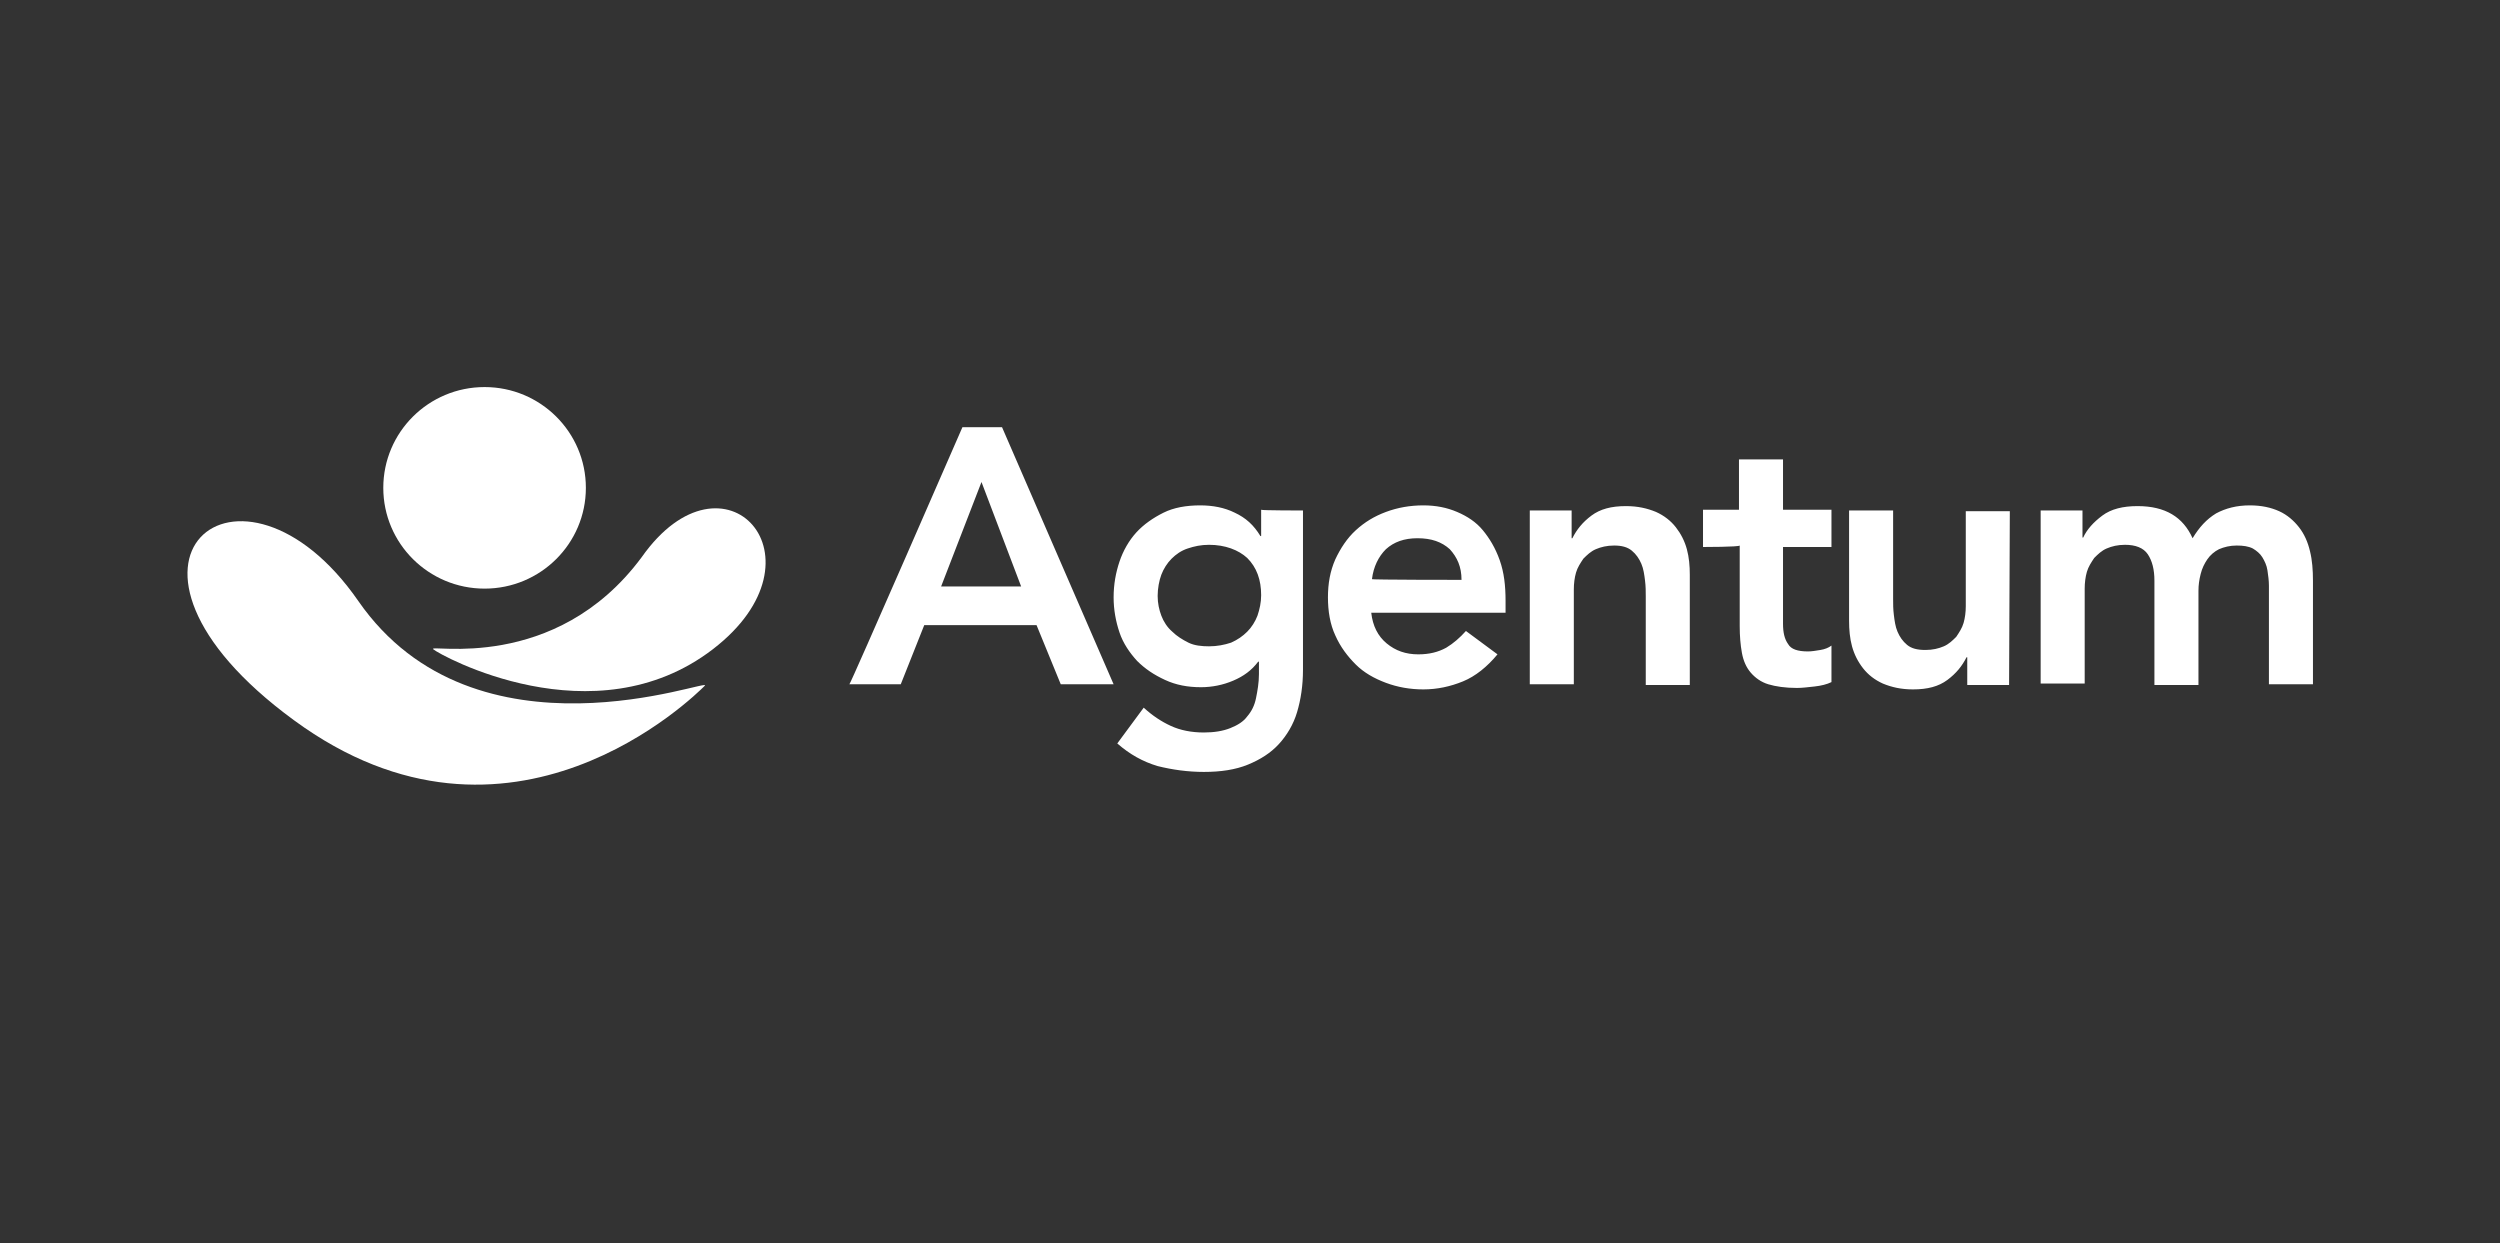 <svg width="364" height="181" viewBox="0 0 364 181" fill="none" xmlns="http://www.w3.org/2000/svg">
<rect x="0" y="0" width="364" height="181" fill="#333333" stroke="none"/>
<path d="M140.127 62.205H145.898L162.142 99.633H154.447L150.921 91.02H134.57L131.15 99.633H123.669C123.776 99.739 140.127 62.205 140.127 62.205ZM148.676 85.385L142.905 70.18L137.028 85.385C136.921 85.385 148.676 85.385 148.676 85.385ZM189.714 74.327V97.506C189.714 99.846 189.394 101.866 188.859 103.673C188.325 105.481 187.363 107.076 186.188 108.352C185.012 109.628 183.516 110.585 181.699 111.329C179.882 112.073 177.745 112.392 175.287 112.392C172.936 112.392 170.692 112.073 168.554 111.542C166.417 110.904 164.493 109.84 162.676 108.246L166.524 103.035C167.806 104.205 169.089 105.056 170.478 105.694C171.867 106.332 173.47 106.651 175.287 106.651C176.783 106.651 178.066 106.438 179.134 106.013C180.203 105.587 181.058 105.056 181.592 104.311C182.234 103.567 182.661 102.716 182.875 101.653C183.089 100.59 183.302 99.42 183.302 98.144V96.337H183.195C182.234 97.613 181.058 98.463 179.562 99.101C178.066 99.739 176.463 100.058 174.86 100.058C172.936 100.058 171.226 99.739 169.623 98.995C168.02 98.251 166.737 97.4 165.562 96.23C164.493 95.061 163.531 93.678 162.997 92.084C162.463 90.489 162.142 88.787 162.142 86.98C162.142 85.066 162.463 83.365 162.997 81.77C163.531 80.175 164.386 78.686 165.455 77.516C166.524 76.347 167.913 75.39 169.409 74.646C170.905 73.901 172.722 73.582 174.753 73.582C176.569 73.582 178.279 73.901 179.776 74.646C181.379 75.39 182.554 76.453 183.516 78.048H183.623V74.22C183.623 74.327 189.714 74.327 189.714 74.327ZM176.035 79.324C174.86 79.324 173.898 79.537 172.936 79.856C171.974 80.175 171.226 80.706 170.585 81.344C169.944 81.982 169.409 82.833 169.089 83.683C168.768 84.534 168.554 85.704 168.554 86.767C168.554 87.83 168.768 88.787 169.089 89.638C169.409 90.489 169.944 91.339 170.692 91.977C171.333 92.615 172.188 93.147 173.043 93.572C173.898 93.997 174.966 94.104 176.035 94.104C177.211 94.104 178.279 93.891 179.241 93.572C180.203 93.147 180.951 92.615 181.592 91.977C182.234 91.339 182.768 90.489 183.089 89.638C183.409 88.681 183.623 87.724 183.623 86.661C183.623 84.428 182.982 82.62 181.592 81.238C180.31 80.068 178.386 79.324 176.035 79.324ZM199.653 89.213C199.867 91.127 200.615 92.615 201.898 93.678C203.18 94.742 204.676 95.273 206.493 95.273C208.096 95.273 209.378 94.954 210.554 94.316C211.623 93.678 212.585 92.828 213.44 91.871L218.035 95.273C216.539 97.081 214.829 98.463 213.012 99.208C211.195 99.952 209.272 100.377 207.241 100.377C205.317 100.377 203.501 100.058 201.791 99.42C200.081 98.782 198.585 97.932 197.409 96.762C196.233 95.592 195.165 94.21 194.417 92.509C193.669 90.914 193.348 89 193.348 86.98C193.348 84.96 193.669 83.152 194.417 81.451C195.165 79.856 196.127 78.367 197.409 77.198C198.691 76.028 200.081 75.177 201.791 74.539C203.501 73.901 205.317 73.582 207.241 73.582C209.058 73.582 210.661 73.901 212.157 74.539C213.653 75.177 214.936 76.028 215.898 77.198C216.859 78.367 217.714 79.749 218.356 81.557C218.997 83.365 219.21 85.278 219.21 87.511V89.213H199.653ZM212.798 84.428C212.798 82.514 212.157 81.132 211.088 79.962C209.913 78.899 208.417 78.367 206.386 78.367C204.462 78.367 202.966 78.899 201.791 79.962C200.722 81.025 199.974 82.514 199.76 84.322C199.653 84.428 212.798 84.428 212.798 84.428ZM222.737 74.327H228.829V78.367H228.936C229.577 77.091 230.432 76.028 231.714 75.071C232.997 74.114 234.6 73.689 236.737 73.689C238.447 73.689 239.836 74.008 241.119 74.539C242.294 75.071 243.256 75.815 244.004 76.772C244.752 77.729 245.287 78.792 245.607 79.962C245.928 81.132 246.035 82.408 246.035 83.683V99.739H239.623V86.873C239.623 86.129 239.623 85.385 239.516 84.534C239.409 83.683 239.302 82.833 238.981 82.089C238.661 81.344 238.233 80.706 237.592 80.175C236.951 79.643 236.096 79.43 235.027 79.43C233.959 79.43 233.104 79.643 232.355 79.962C231.607 80.281 231.073 80.813 230.539 81.344C230.111 81.982 229.684 82.62 229.47 83.365C229.256 84.109 229.149 84.96 229.149 85.81V99.633H222.737C222.737 99.739 222.737 74.327 222.737 74.327ZM247.958 79.643V74.22H253.195V66.884H259.607V74.22H266.661V79.643H259.607V90.808C259.607 92.084 259.821 93.04 260.355 93.785C260.783 94.529 261.745 94.848 263.241 94.848C263.775 94.848 264.416 94.742 265.058 94.635C265.699 94.529 266.233 94.316 266.661 93.997V99.314C266.019 99.633 265.164 99.846 264.203 99.952C263.241 100.058 262.386 100.165 261.638 100.165C259.928 100.165 258.539 99.952 257.47 99.633C256.401 99.314 255.546 98.676 254.905 97.932C254.264 97.187 253.836 96.23 253.623 95.061C253.409 93.891 253.302 92.615 253.302 91.127V79.43C253.195 79.643 247.958 79.643 247.958 79.643ZM292.523 99.739H286.432V95.699H286.325C285.683 96.975 284.828 98.038 283.546 98.995C282.264 99.952 280.661 100.377 278.523 100.377C276.813 100.377 275.424 100.058 274.142 99.526C272.966 98.995 272.004 98.251 271.256 97.294C270.508 96.337 269.974 95.273 269.653 94.104C269.332 92.934 269.226 91.658 269.226 90.382V74.327H275.638V87.192C275.638 87.937 275.638 88.681 275.745 89.532C275.851 90.382 275.958 91.233 276.279 91.977C276.6 92.722 277.027 93.359 277.668 93.891C278.309 94.423 279.164 94.635 280.34 94.635C281.409 94.635 282.264 94.423 283.012 94.104C283.76 93.785 284.294 93.253 284.829 92.722C285.256 92.084 285.683 91.445 285.897 90.701C286.111 89.957 286.218 89.106 286.218 88.256V74.433H292.63L292.523 99.739ZM297.119 74.327H303.21V78.261H303.317C303.851 77.091 304.813 76.028 306.096 75.071C307.378 74.114 309.088 73.689 311.225 73.689C315.286 73.689 317.851 75.284 319.241 78.367C320.202 76.772 321.271 75.603 322.66 74.752C324.05 74.008 325.653 73.582 327.576 73.582C329.286 73.582 330.676 73.901 331.851 74.433C333.027 74.965 333.989 75.815 334.737 76.772C335.485 77.729 336.019 78.899 336.34 80.281C336.66 81.557 336.767 83.046 336.767 84.534V99.633H330.355V85.278C330.355 84.534 330.248 83.79 330.141 83.046C330.034 82.301 329.714 81.663 329.393 81.132C329.073 80.6 328.538 80.175 328.004 79.856C327.363 79.537 326.615 79.43 325.653 79.43C324.691 79.43 323.836 79.643 323.088 79.962C322.447 80.281 321.805 80.813 321.378 81.451C320.95 82.089 320.63 82.727 320.416 83.577C320.202 84.428 320.096 85.172 320.096 86.023V99.739H313.683V84.534C313.683 82.939 313.363 81.663 312.721 80.706C312.08 79.749 310.905 79.324 309.409 79.324C308.34 79.324 307.485 79.537 306.737 79.856C305.989 80.175 305.454 80.706 304.92 81.238C304.493 81.876 304.065 82.514 303.851 83.258C303.638 84.002 303.531 84.853 303.531 85.704V99.526H297.119V74.327Z" fill="white"/>
<path d="M52.173 87.511C69.272 112.18 104.005 98.463 102.616 99.846C101.226 101.228 74.295 128.023 42.769 104.843C11.135 81.663 35.074 62.843 52.173 87.511Z" fill="white"/>
<path d="M93.425 81.132C80.814 98.144 62.112 93.678 63.074 94.529C64.036 95.38 86.478 107.82 103.791 94.529C121.104 81.238 105.394 64.119 93.425 81.132Z" fill="white"/>
<path d="M70.555 85.704C78.7 85.704 85.303 79.134 85.303 71.03C85.303 62.926 78.7 56.357 70.555 56.357C62.41 56.357 55.807 62.926 55.807 71.03C55.807 79.134 62.41 85.704 70.555 85.704Z" fill="white"/>
</svg>
